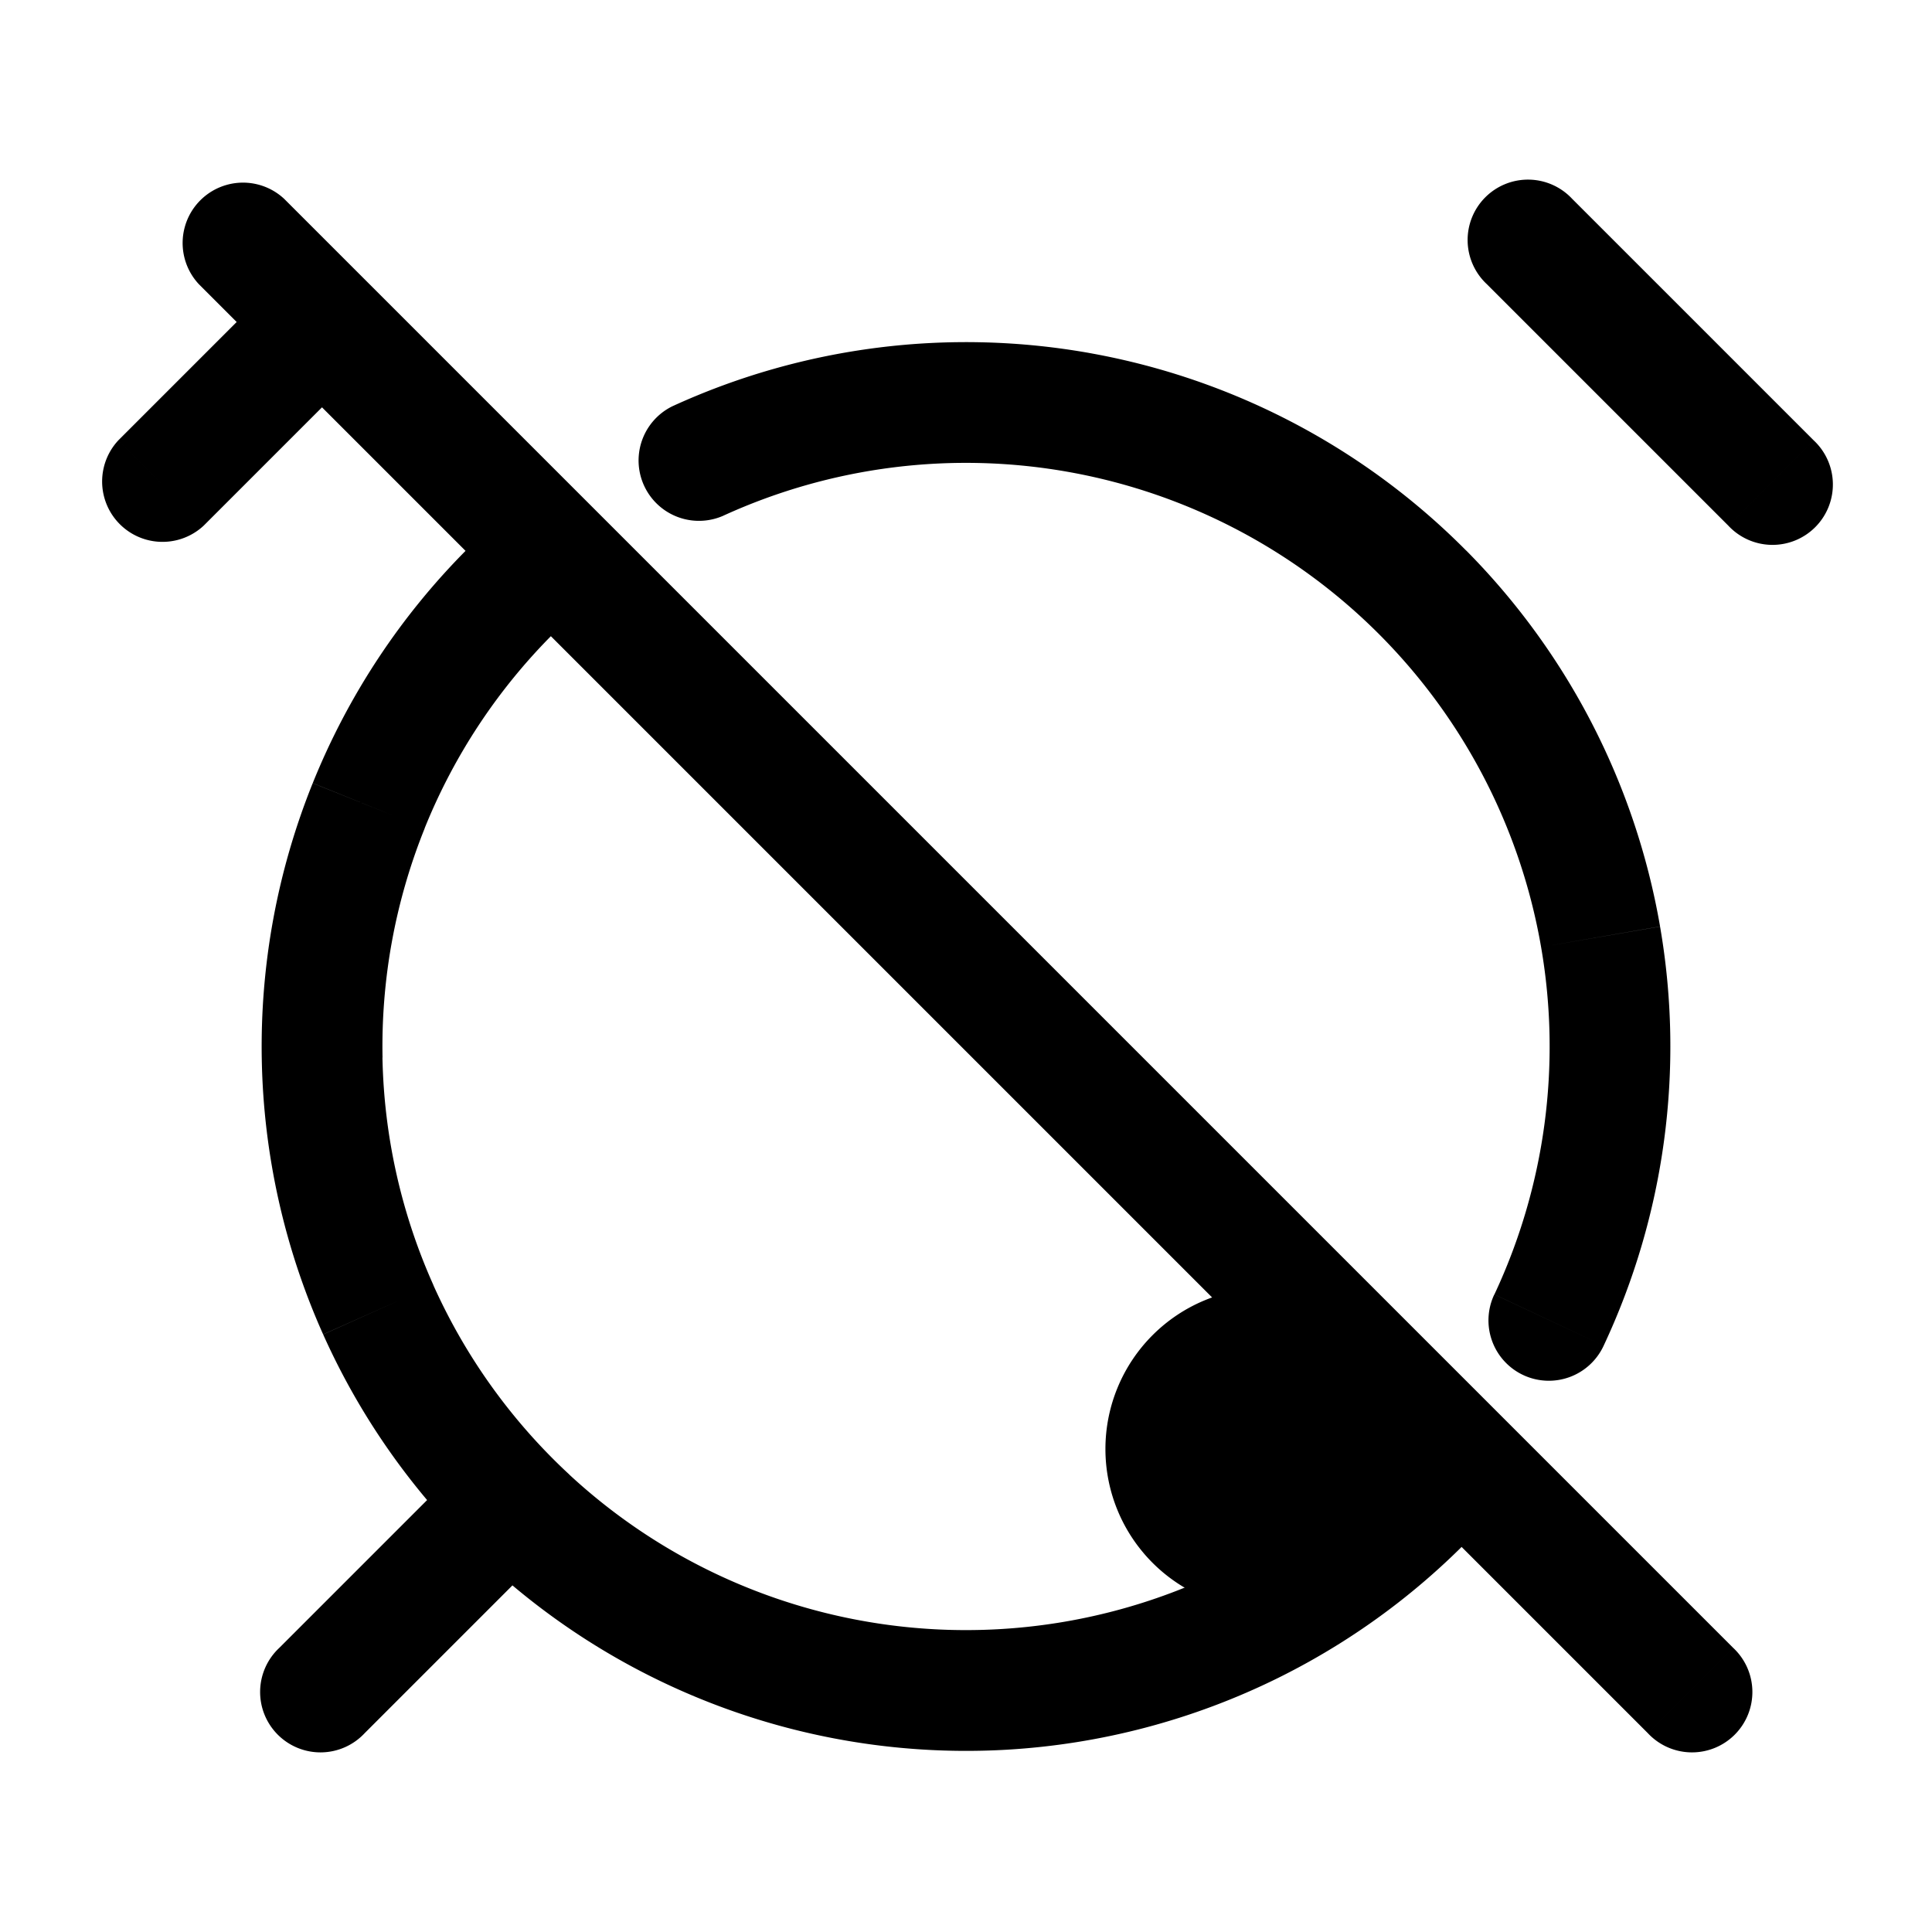 <svg xmlns="http://www.w3.org/2000/svg" width="24" height="24" fill="none" viewBox="0 0 24 24">
  <path fill="color(display-p3 .769 .894 .337)" d="M17.732 18a2 2 0 1 1-4 0 2 2 0 0 1 4 0Z"/>
  <path fill="#000" d="M19.53 2.47a.75.75 0 1 0-1.06 1.06l1.06-1.06Zm1.94 4.06a.75.75 0 1 0 1.06-1.06l-1.06 1.06ZM8.352 5.047a.75.75 0 0 0 .625 1.363l-.625-1.363ZM18.563 16.08a.75.75 0 1 0 1.358.637l-1.358-.637ZM6.873 7.873a.75.75 0 0 0-1.06-1.06l1.06 1.06Zm11.765 10.828a.75.75 0 0 0-1.138-.977l1.138.977ZM1.47 5.47a.75.75 0 0 0 1.06 1.06L1.47 5.47Zm2.06-3a.75.75 0 0 0-1.06 1.06l1.06-1.06Zm16.94 19.06a.75.75 0 1 0 1.06-1.06l-1.06 1.06Zm-17-1.06a.75.75 0 1 0 1.06 1.06l-1.06-1.06Zm3.06-.94a.75.75 0 1 0-1.06-1.06l1.06 1.06Zm11.94-16 3 3 1.06-1.06-3-3-1.06 1.06ZM8.977 6.41a7.25 7.25 0 0 1 4.32-.543l.268-1.476a8.75 8.75 0 0 0-5.213.656l.625 1.363Zm4.32-.543a7.25 7.25 0 0 1 3.852 2.029l1.065-1.056a8.75 8.75 0 0 0-4.65-2.449l-.267 1.476Zm3.852 2.029a7.25 7.25 0 0 1 1.995 3.869l1.478-.256a8.75 8.75 0 0 0-2.408-4.67l-1.065 1.057Zm1.995 3.869a7.25 7.25 0 0 1-.58 4.315l1.357.637a8.75 8.75 0 0 0 .701-5.207l-1.478.255ZM5.813 6.813a8.75 8.75 0 0 0-1.928 2.915l1.39.561a7.25 7.25 0 0 1 1.598-2.416l-1.06-1.06ZM3.885 9.728a8.75 8.75 0 0 0-.633 3.438l1.5-.029a7.25 7.25 0 0 1 .524-2.848l-1.391-.56Zm-.633 3.438a8.75 8.75 0 0 0 .762 3.41l1.37-.612a7.25 7.25 0 0 1-.633-2.827l-1.5.029Zm.762 3.41a8.75 8.75 0 0 0 2.038 2.841l1.02-1.1a7.25 7.25 0 0 1-1.689-2.353l-1.369.613Zm2.038 2.841a8.748 8.748 0 0 0 2.986 1.816l.508-1.411a7.25 7.25 0 0 1-2.475-1.505l-1.02 1.1Zm2.986 1.816a8.751 8.751 0 0 0 3.46.503l-.086-1.498a7.25 7.25 0 0 1-2.866-.416l-.508 1.411Zm3.46.503a8.75 8.75 0 0 0 3.379-.892l-.665-1.344a7.251 7.251 0 0 1-2.8.738l.085 1.498Zm3.379-.892a8.753 8.753 0 0 0 2.76-2.143l-1.137-.977a7.249 7.249 0 0 1-2.288 1.776l.665 1.344ZM2.53 6.53l2-2-1.06-1.06-2 2 1.06 1.06Zm2-3.06-1-1-1.06 1.06 1 1 1.06-1.06ZM3.47 4.53l17 17 1.06-1.06-17-17-1.06 1.06Zm1.06 17 2-2-1.06-1.06-2 2 1.06 1.06Z"/>
</svg>
